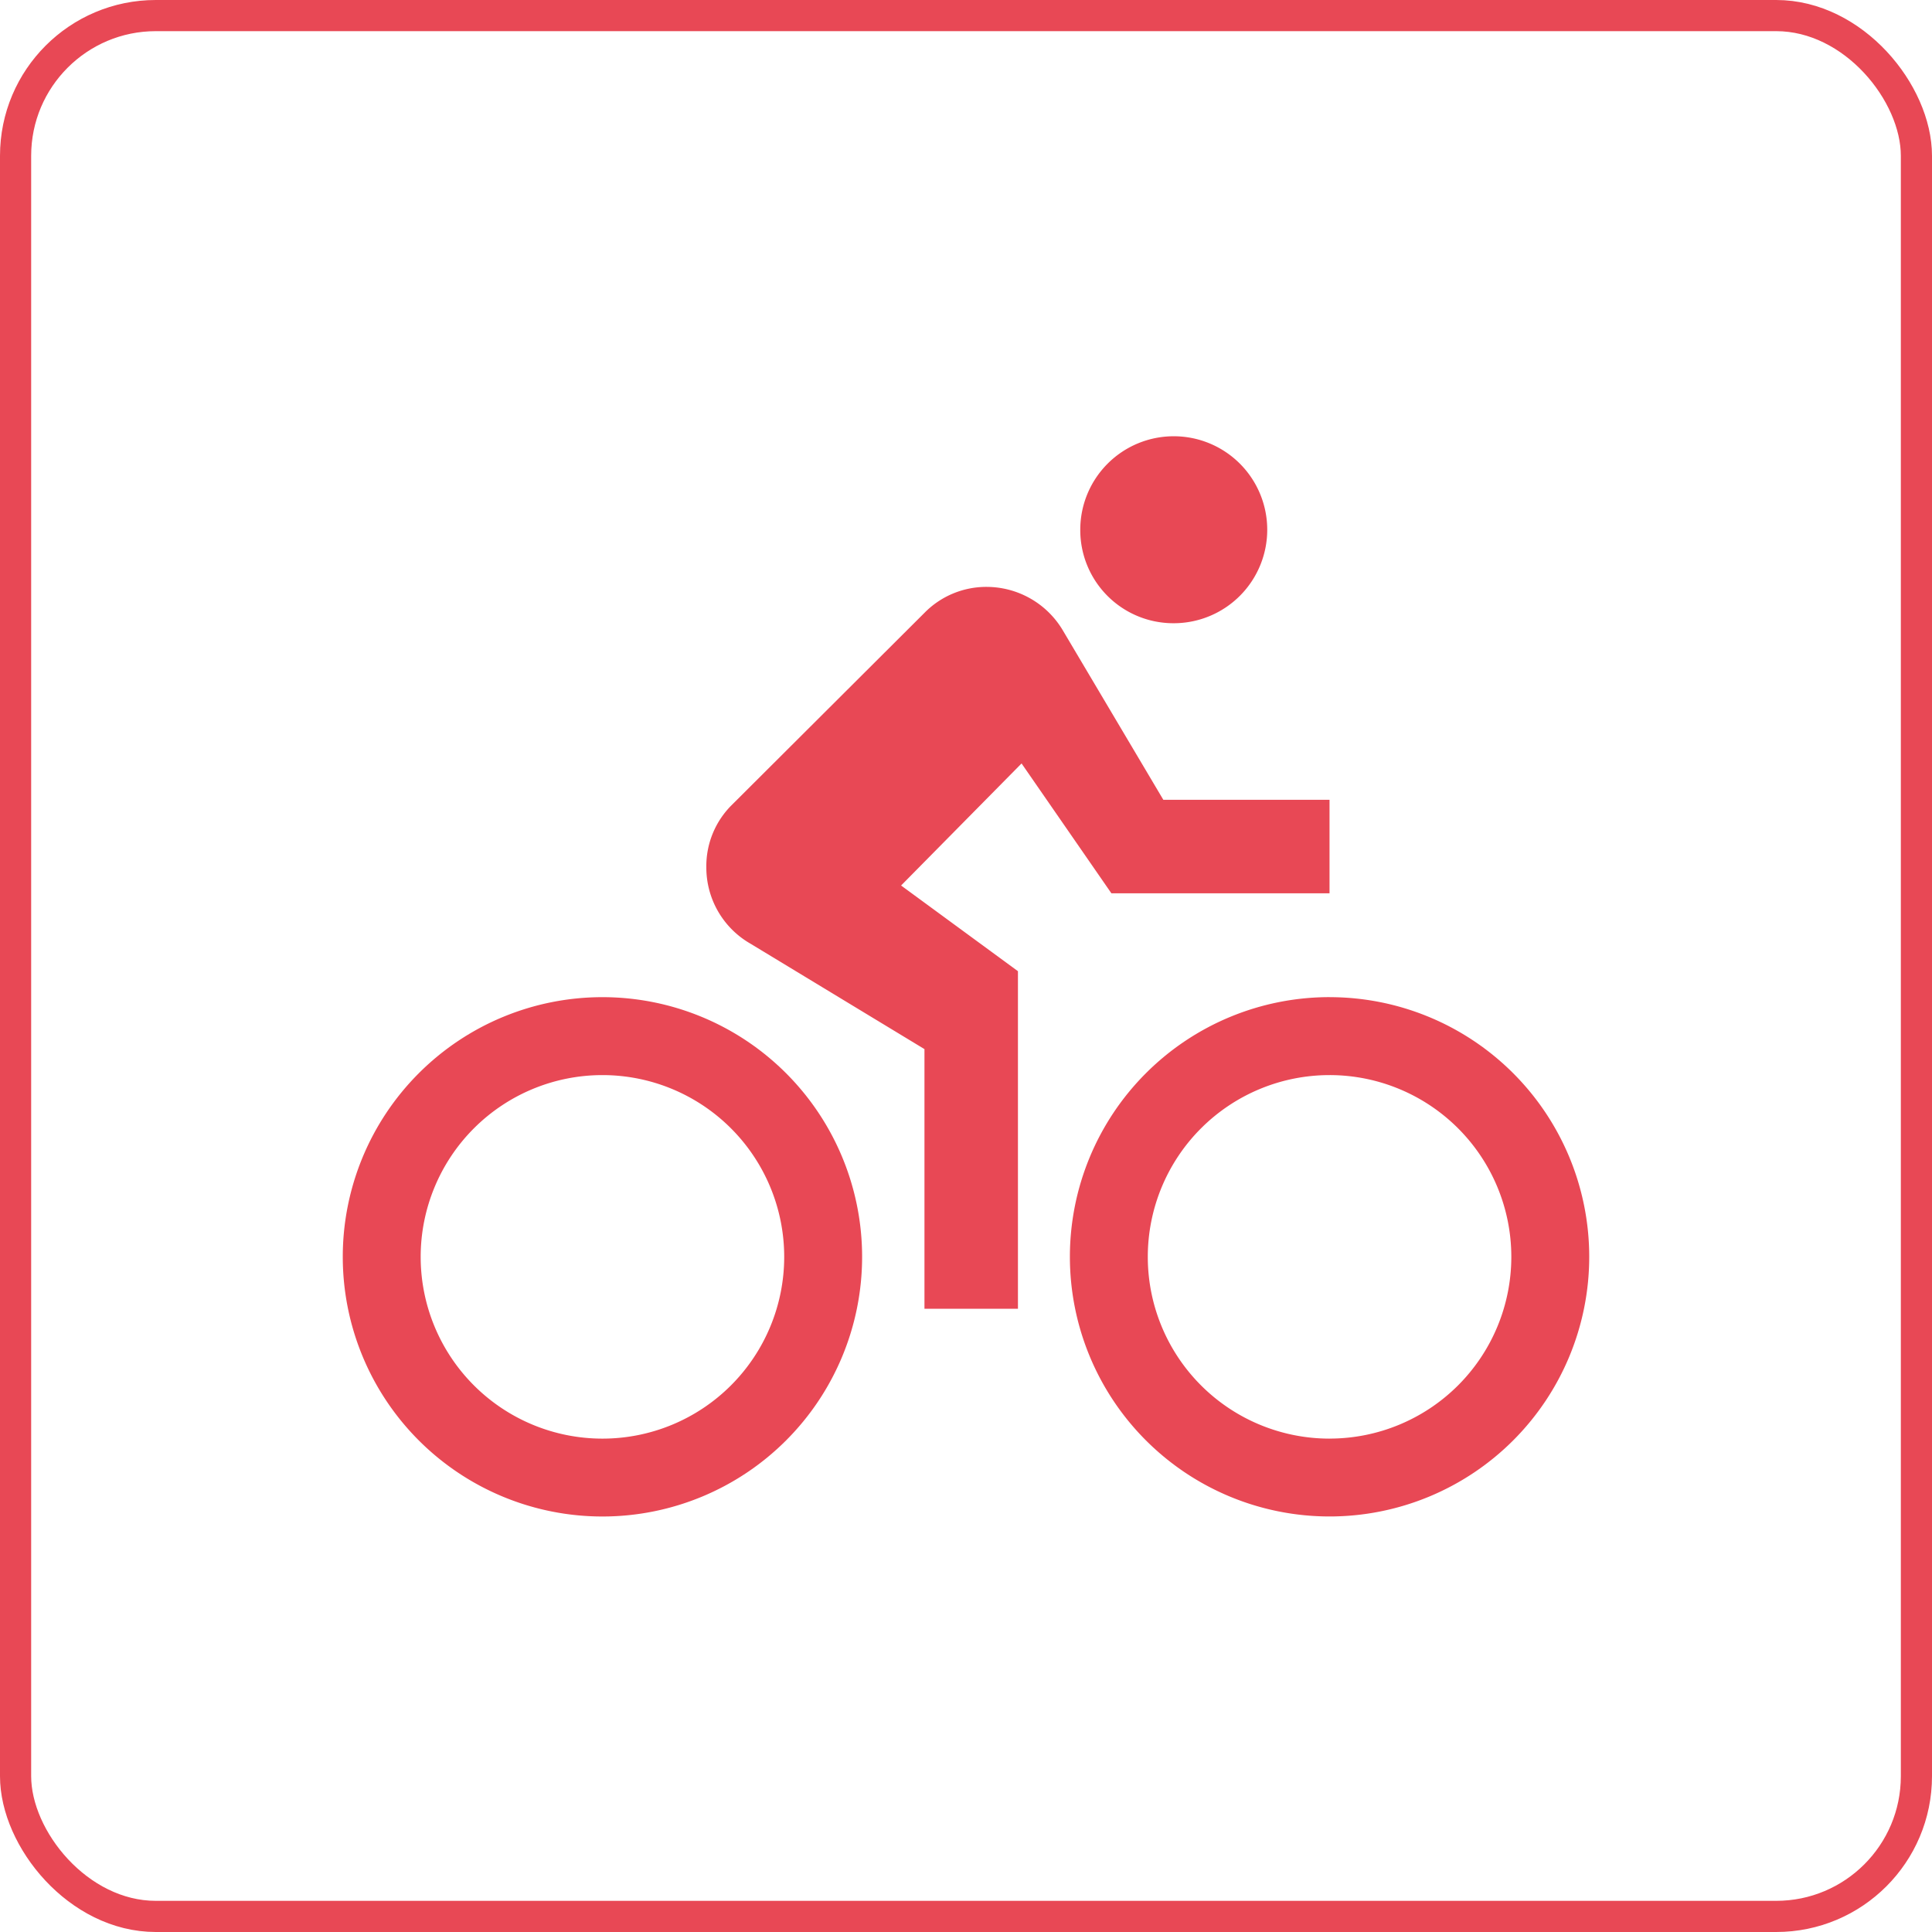 <svg xmlns="http://www.w3.org/2000/svg" viewBox="-12467 1051 62 62" width="62" height="62">
  <defs>
    <style>
      .cls-1, .cls-4 {
        fill: none;
      }

      .cls-1 {
        stroke: #e84855;
        stroke-width: 1px;
      }

      .cls-2 {
        fill: #e84855;
      }

      .cls-3 {
        stroke: none;
      }
    </style>
  </defs>
  <g id="group-35" transform="translate(-12756 619)">
    <g id="group-22" transform="translate(-1 -129)">
      <g id="group-20" transform="translate(272 -3)">
        <g id="rectangle-6" class="cls-1" transform="translate(18 564)">
          <rect class="cls-3" width="62" height="62" rx="5"/>
          <rect class="cls-4" x="0.5" y="0.5" width="61" height="61" rx="4.5"/>
        </g>
      </g>
    </g>
    <path id="bike" class="cls-2" d="M8.333,33.367a5.833,5.833,0,1,1,5.833-5.833,5.833,5.833,0,0,1-5.833,5.833m0-14.167a8.333,8.333,0,1,0,8.333,8.333A8.333,8.333,0,0,0,8.333,19.2m16.333-3.333h7v-3H26.333L23.1,7.417a2.849,2.849,0,0,0-2.433-1.383,2.779,2.779,0,0,0-2,.833L12.5,13.017a2.762,2.762,0,0,0-.833,2.017,2.815,2.815,0,0,0,1.417,2.45l5.583,3.383V29.2h3V18.367l-3.75-2.75L21.783,11.7m9.883,21.667A5.833,5.833,0,1,1,37.5,27.533a5.833,5.833,0,0,1-5.833,5.833m0-14.167A8.333,8.333,0,1,0,40,27.533,8.333,8.333,0,0,0,31.667,19.2m-5-12a3,3,0,1,0-3-3A2.988,2.988,0,0,0,26.667,7.2Z" transform="translate(300 444.8)"/>
  </g>
</svg>
